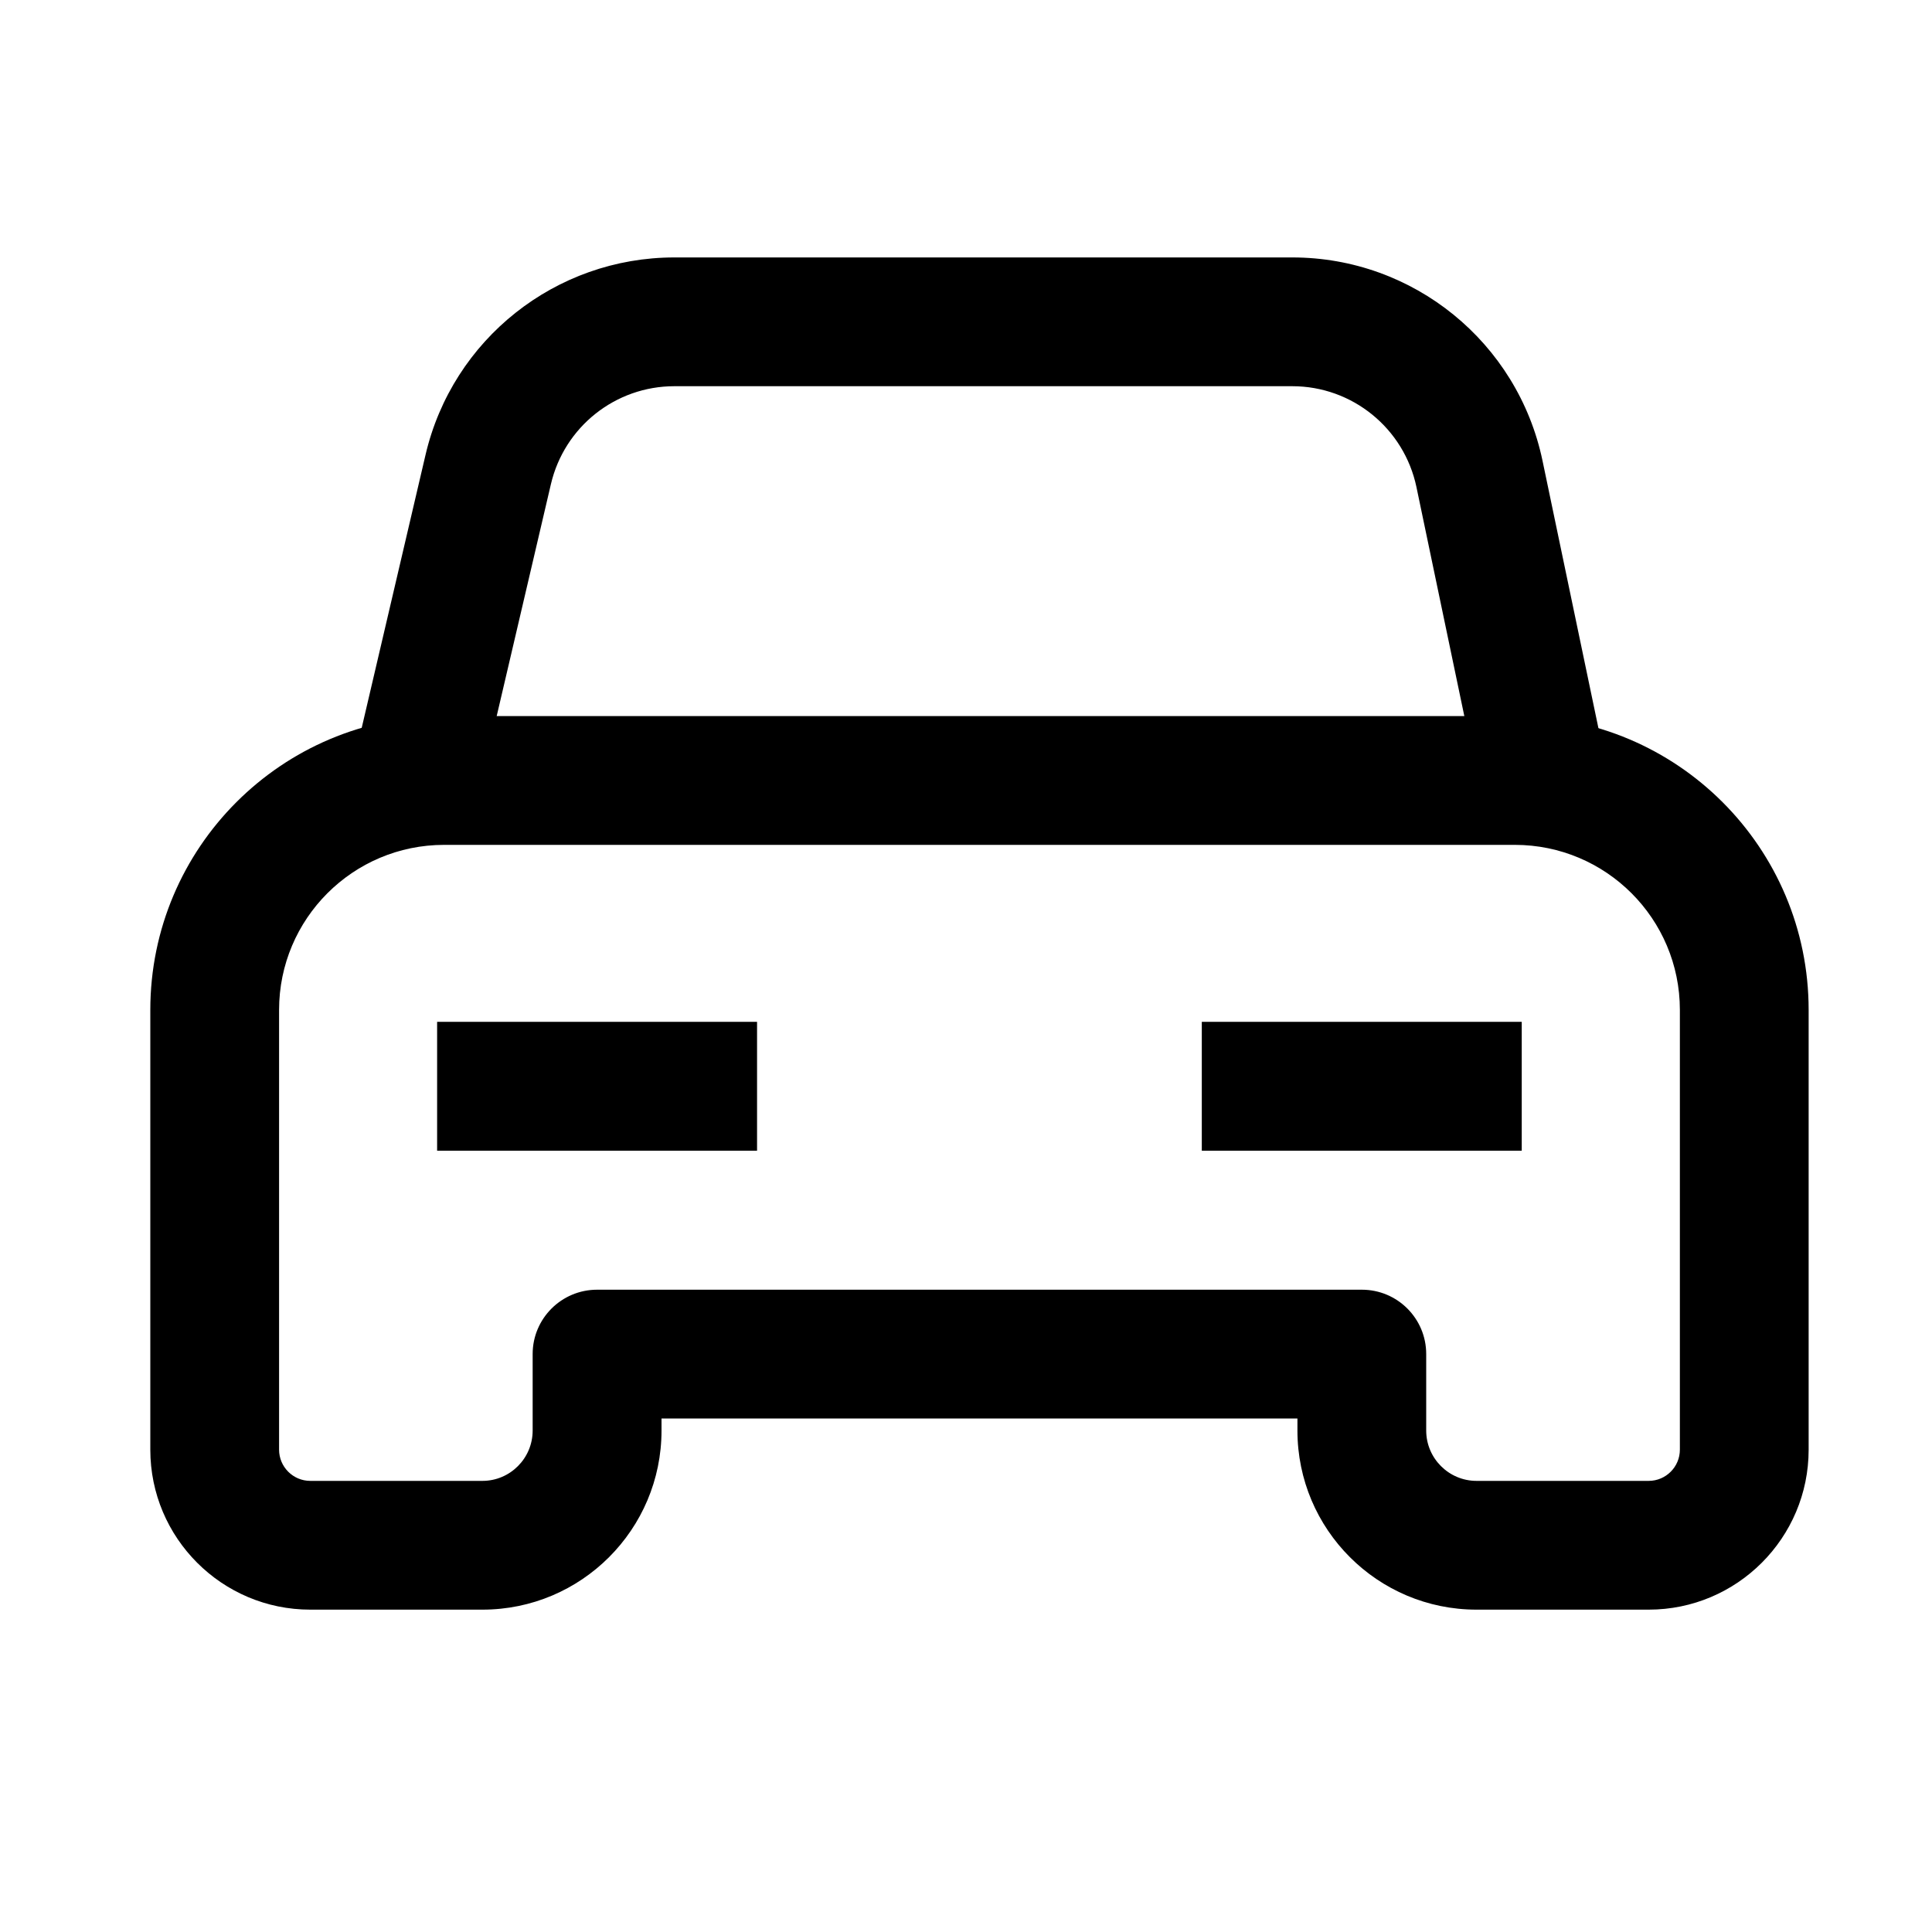 <svg width="20" height="20" viewBox="0 0 20 20" fill="none" xmlns="http://www.w3.org/2000/svg">
<path fill-rule="evenodd" clip-rule="evenodd" d="M12.441 10.578H15.753V11.912H12.441V10.578Z" fill="black"/>
<path fill-rule="evenodd" clip-rule="evenodd" d="M4.525 10.578H7.837V11.912H4.525V10.578Z" fill="black"/>
<path fill-rule="evenodd" clip-rule="evenodd" d="M4.405 4.709C4.684 3.512 5.752 2.665 6.981 2.665H13.378C14.631 2.665 15.711 3.543 15.968 4.769L16.632 7.945C16.708 8.306 16.477 8.659 16.116 8.734C15.756 8.81 15.403 8.579 15.327 8.218L14.663 5.042C14.535 4.434 13.999 3.998 13.378 3.998H6.981C6.371 3.998 5.842 4.418 5.703 5.012L4.95 8.233C4.866 8.592 4.508 8.815 4.149 8.731C3.791 8.647 3.568 8.289 3.652 7.93L4.405 4.709C4.405 4.709 4.405 4.709 4.405 4.709Z" fill="black"/>
<path fill-rule="evenodd" clip-rule="evenodd" d="M1.556 10.455C1.556 8.775 2.918 7.413 4.598 7.413H15.681C17.361 7.413 18.723 8.775 18.723 10.455V15.007C18.723 15.921 17.981 16.663 17.067 16.663H15.285C14.262 16.663 13.431 15.833 13.431 14.809V14.684H6.848V14.809C6.848 15.833 6.017 16.663 4.994 16.663H3.212C2.298 16.663 1.556 15.921 1.556 15.007V10.455ZM4.598 8.746C3.654 8.746 2.889 9.511 2.889 10.455V15.007C2.889 15.185 3.034 15.33 3.212 15.33H4.994C5.281 15.33 5.514 15.096 5.514 14.809V14.017C5.514 13.649 5.813 13.351 6.181 13.351H14.098C14.466 13.351 14.764 13.649 14.764 14.017V14.809C14.764 15.096 14.998 15.33 15.285 15.33H17.067C17.245 15.33 17.39 15.185 17.39 15.007V10.455C17.39 9.511 16.625 8.746 15.681 8.746H4.598Z" fill="black"/>
</svg>

